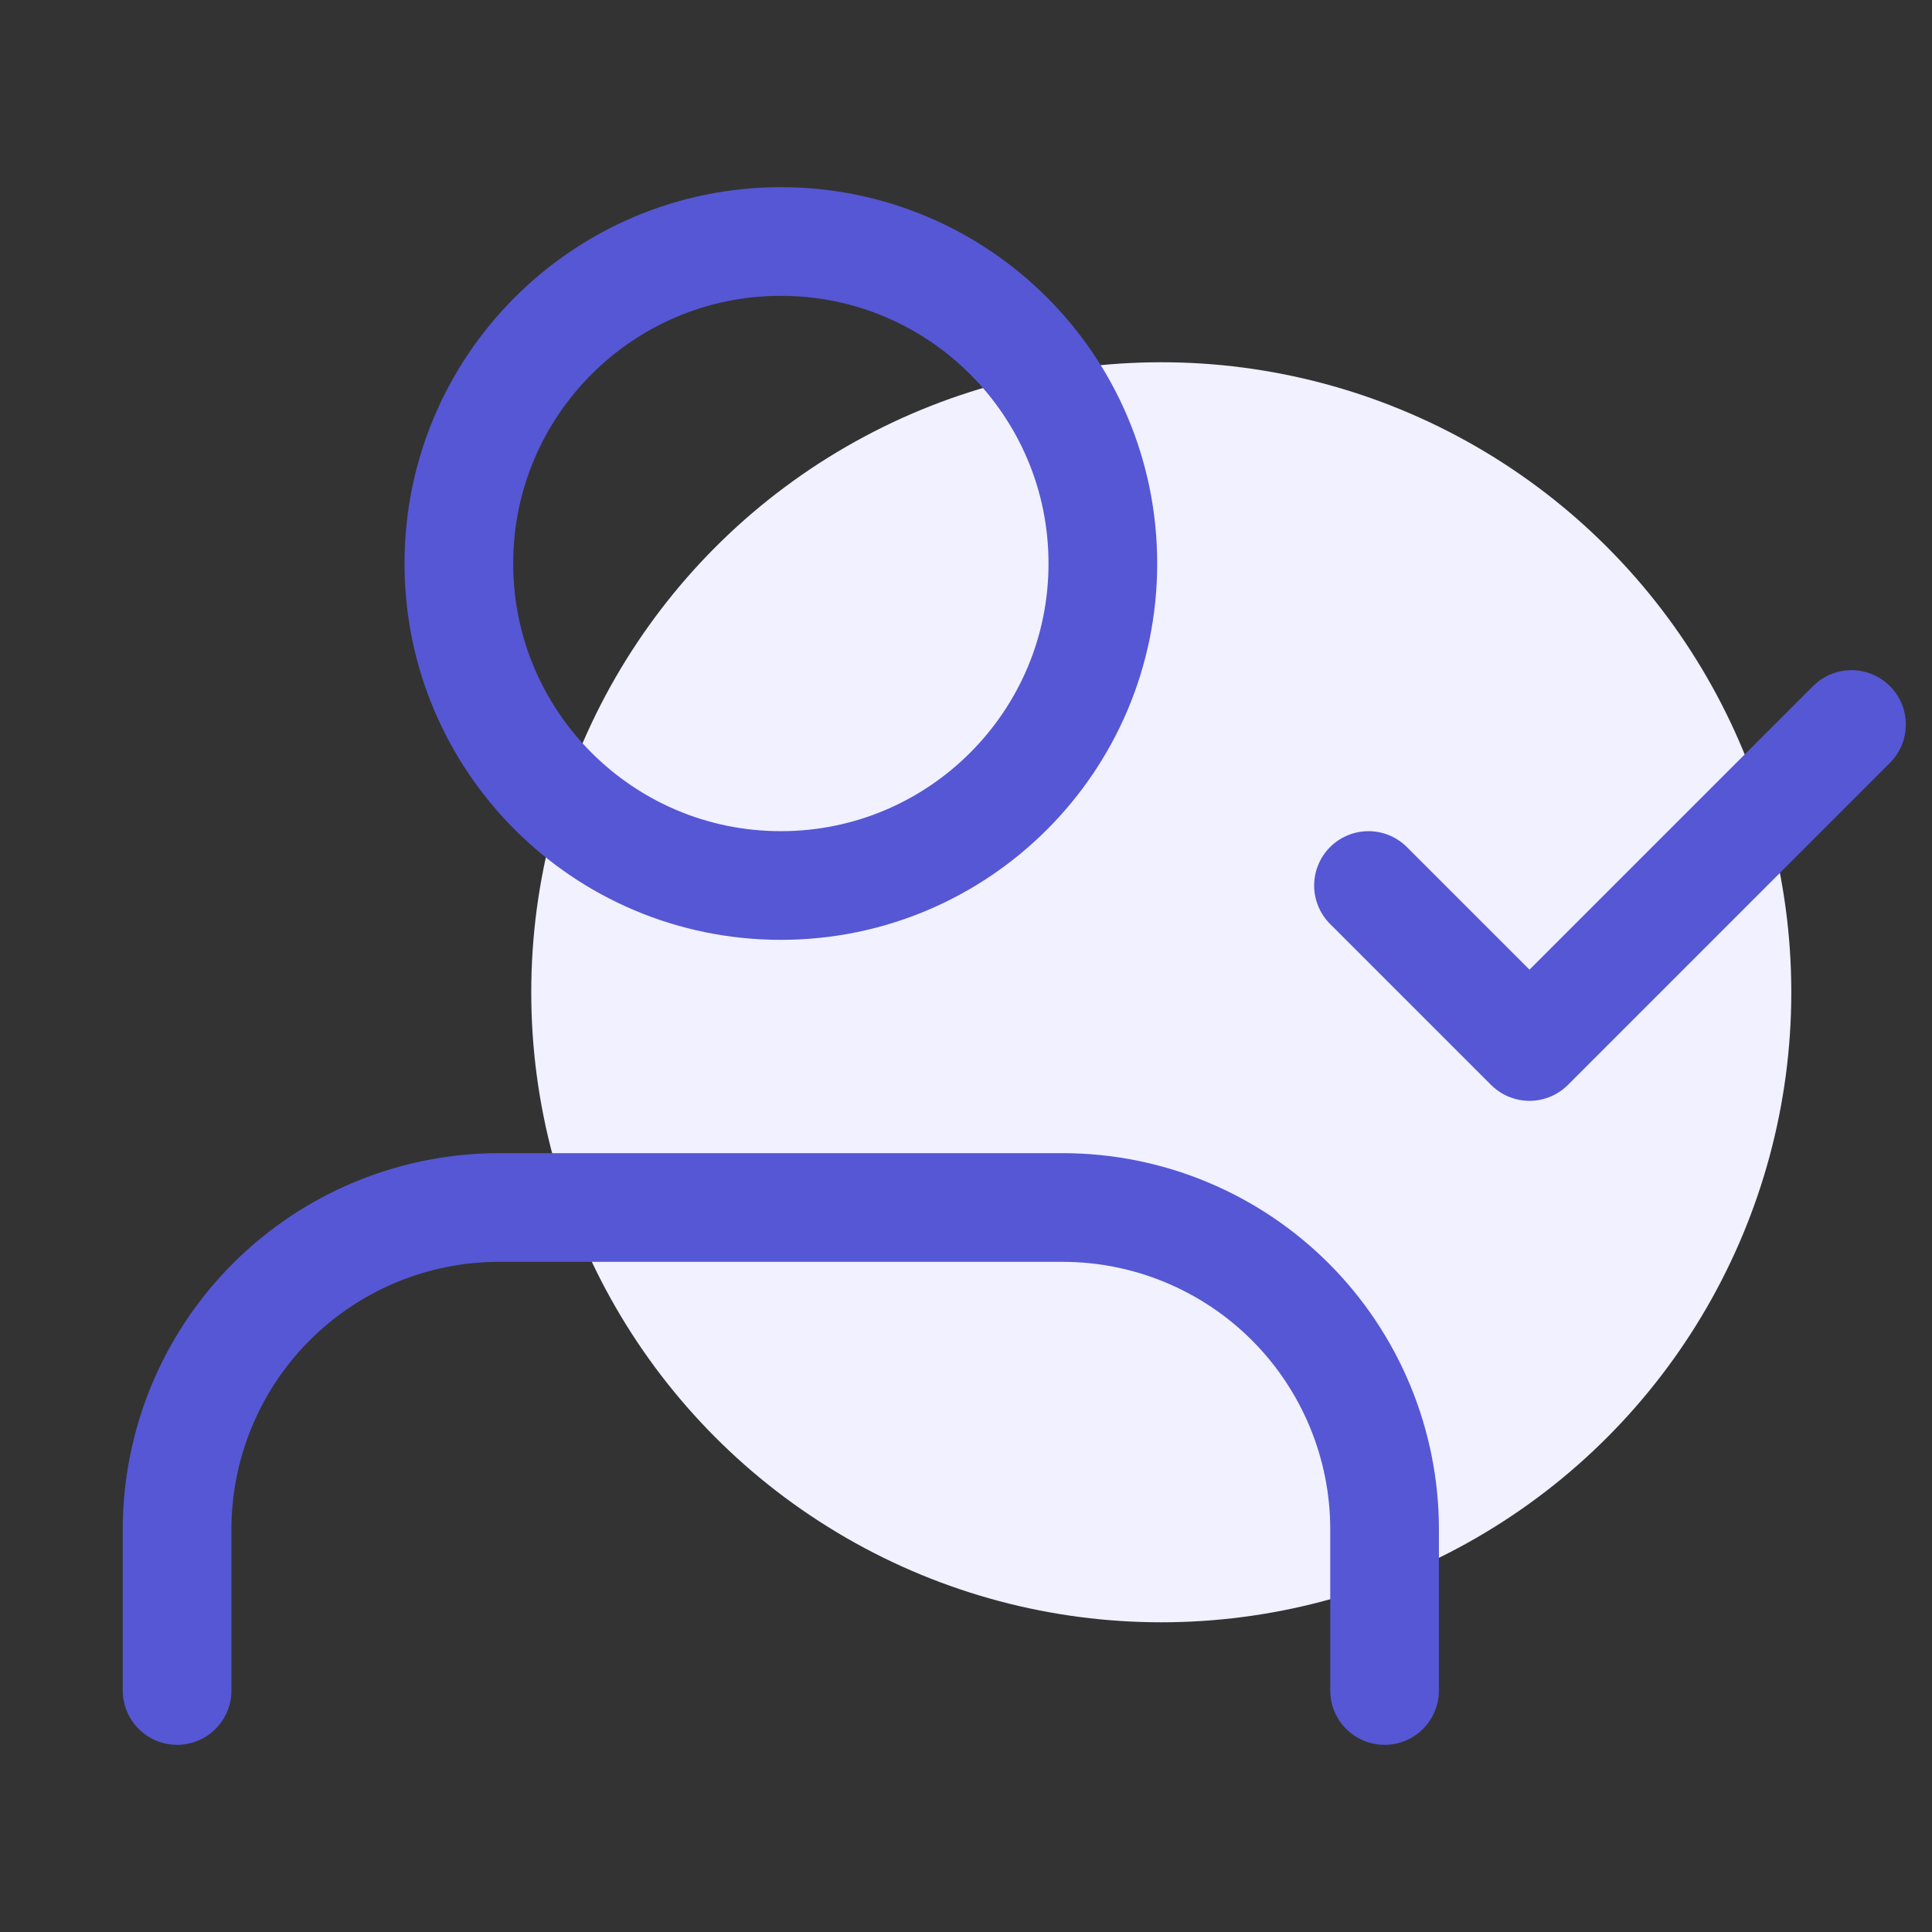 <svg width="80" height="80" viewBox="0 0 80 80" fill="none" xmlns="http://www.w3.org/2000/svg">
<rect x="0" y="0" width="80" height="80" fill="#333333" stroke="none"/>
<circle cx="48.086" cy="41.088" r="26.088" fill="#F1F1FF"/>
<path d="M57.333 70V63.333C57.333 59.797 55.928 56.406 53.428 53.905C50.927 51.405 47.536 50 44 50H20.666C17.13 50 13.739 51.405 11.238 53.905C8.738 56.406 7.333 59.797 7.333 63.333V70" stroke="#5557D4" stroke-width="4.5" stroke-linecap="round" stroke-linejoin="round"/>
<path d="M32.333 36.667C39.697 36.667 45.667 30.697 45.667 23.333C45.667 15.97 39.697 10 32.333 10C24.97 10 19 15.97 19 23.333C19 30.697 24.97 36.667 32.333 36.667Z" stroke="#5557D4" stroke-width="4.5" stroke-linecap="round" stroke-linejoin="round"/>
<path d="M56.666 36.667L63.333 43.333L76.666 30" stroke="#5557D4" stroke-width="4.5" stroke-linecap="round" stroke-linejoin="round"/>
</svg>
